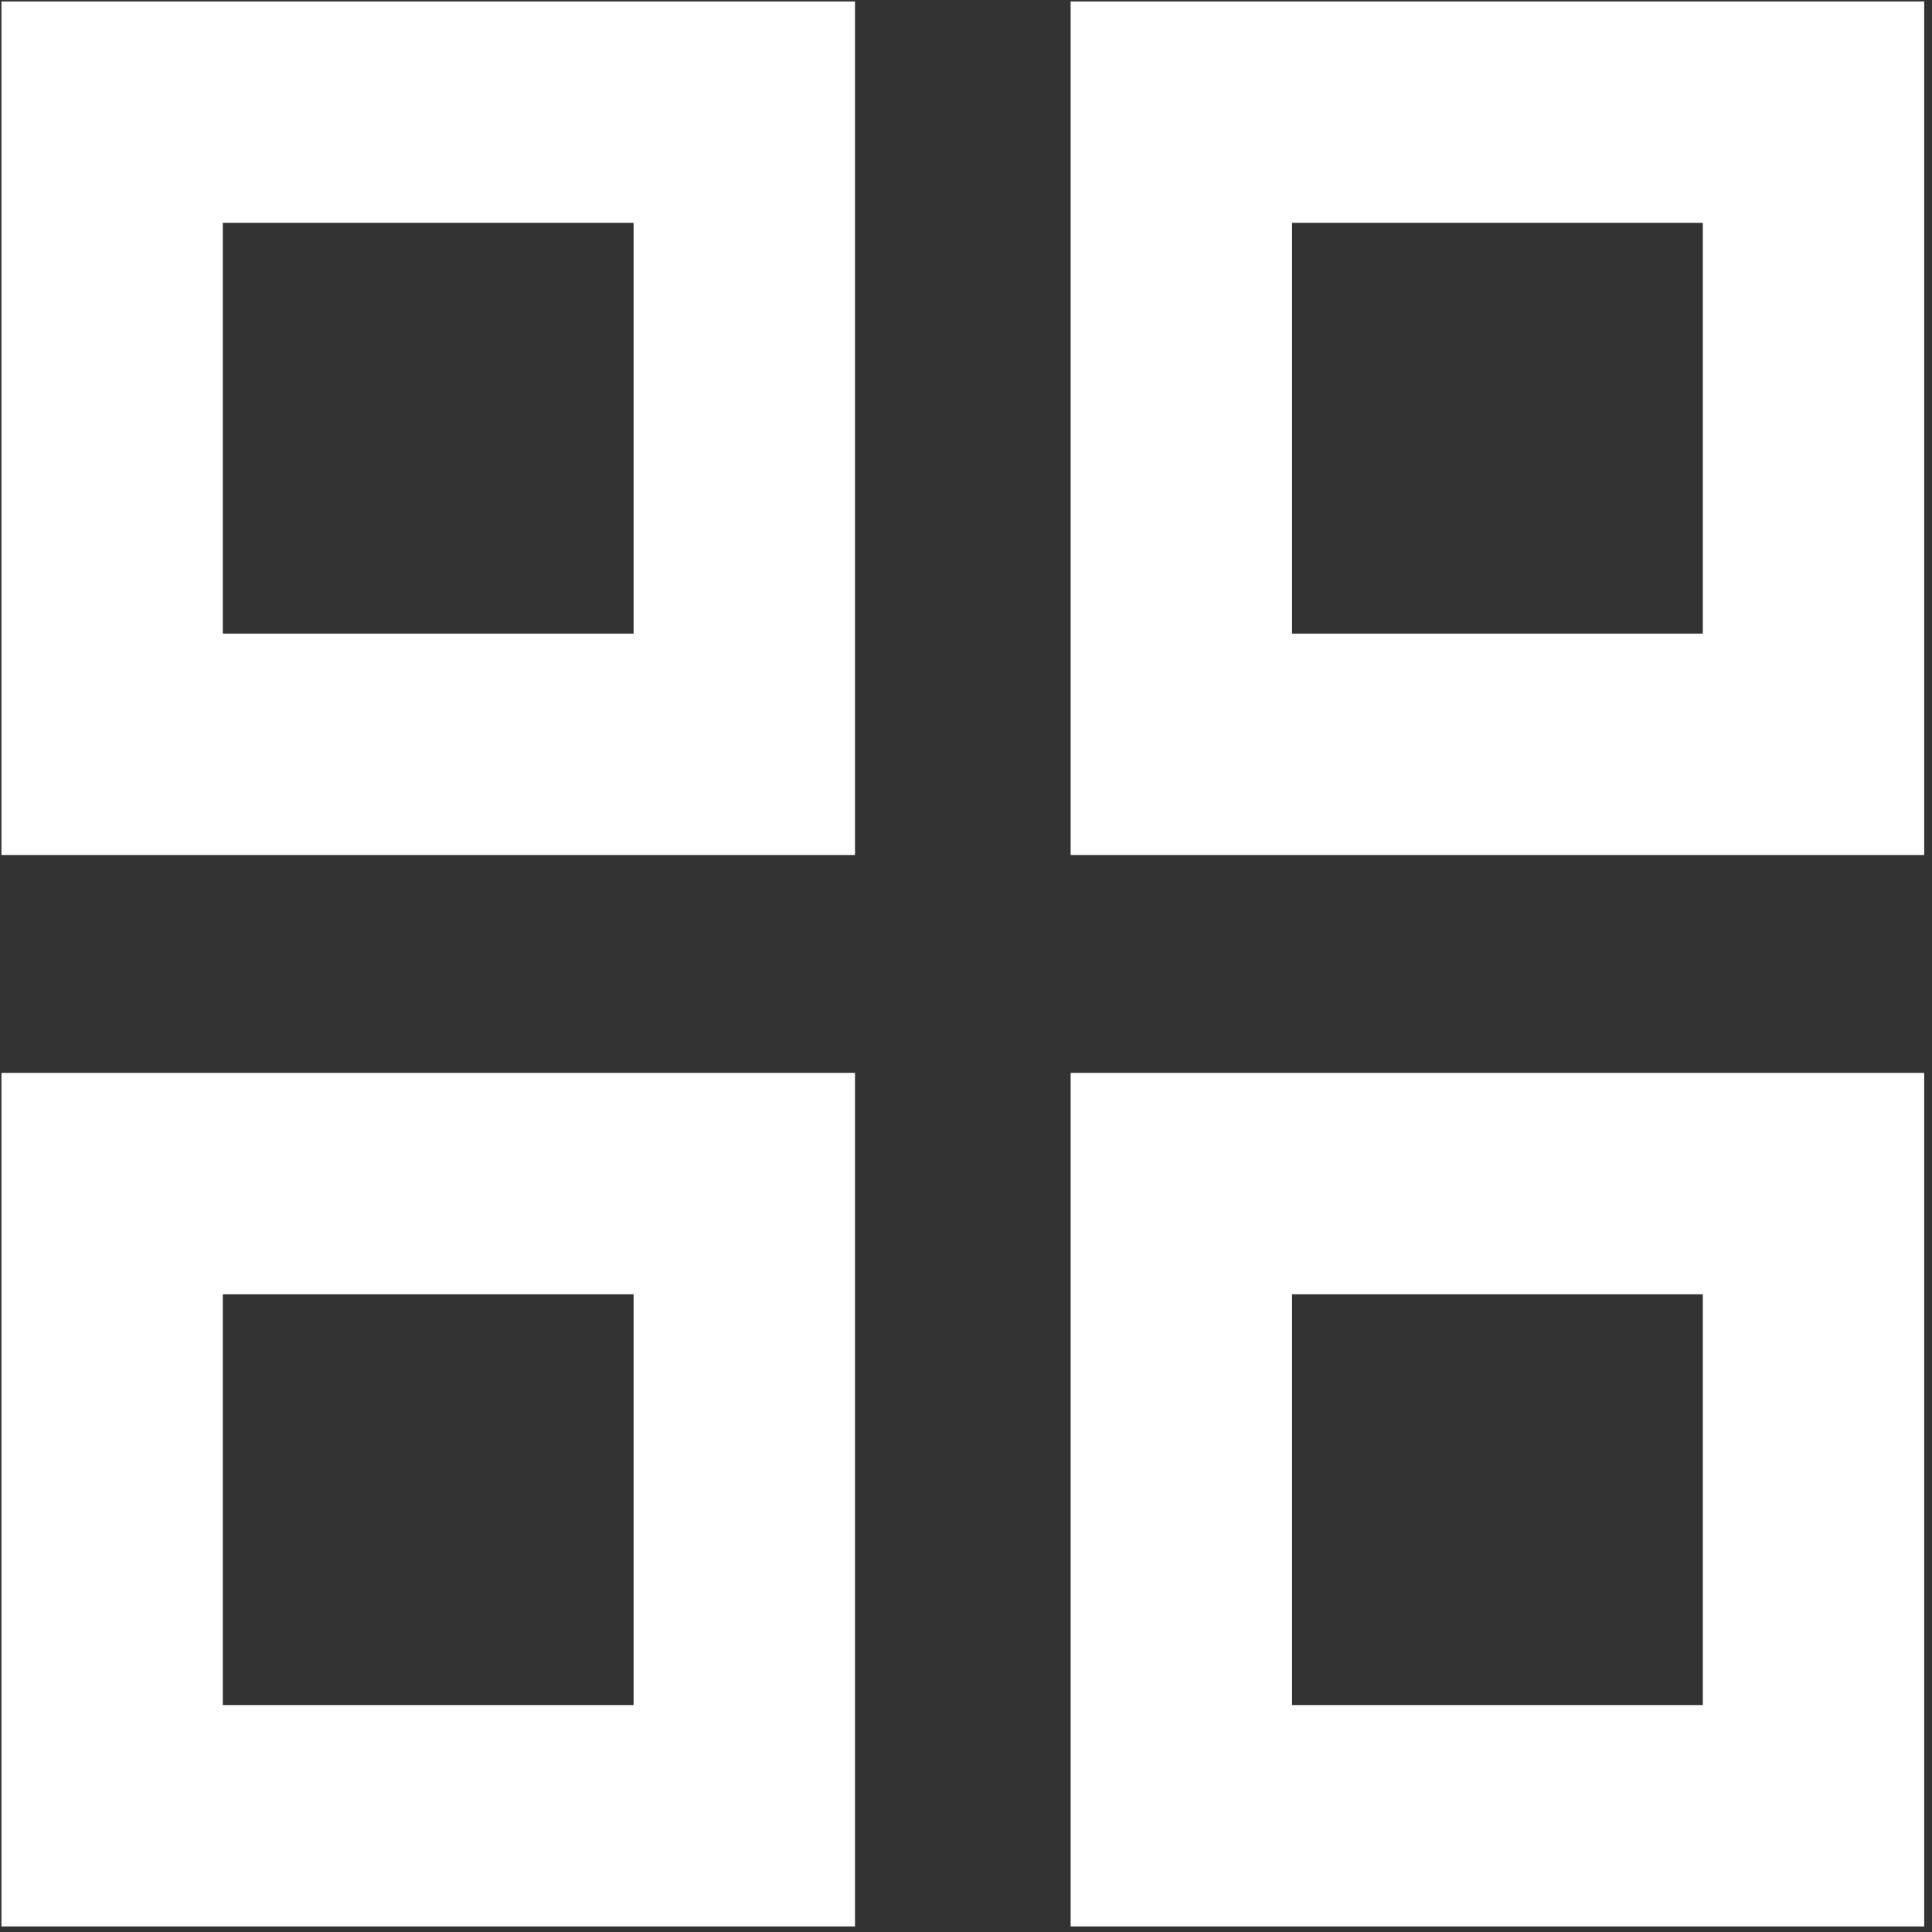 <?xml version="1.0" encoding="UTF-8"?>
<svg width="24px" height="24px" viewBox="0 0 24 24" version="1.1" xmlns="http://www.w3.org/2000/svg" xmlns:xlink="http://www.w3.org/1999/xlink">
    <rect x="0" y="0" width="24" height="24" fill="#333333" stroke="none"/>
    <!-- Generator: Sketch 45 (43475) - http://www.bohemiancoding.com/sketch -->
    <title>ic-service1</title>
    <desc>Created with Sketch.</desc>
    <defs></defs>
    <g id="Page-1" stroke="none" stroke-width="1" fill="none" fill-rule="evenodd">
        <g id="06-dichvu" transform="translate(-435, -212)" stroke-width="2.75" stroke="#FFFFFF">
            <g id="Group-2" transform="translate(391, 189)">
                <g id="1">
                    <path d="M45.393,32.246 L45.393,24.393 L53.246,24.393 L53.246,32.246 L45.393,32.246 Z M58.675,32.246 L58.675,24.393 L66.528,24.393 L66.528,32.246 L58.675,32.246 Z M45.393,45.556 L45.393,37.703 L53.246,37.703 L53.246,45.556 L45.393,45.556 Z M58.675,45.556 L58.675,37.703 L66.528,37.703 L66.528,45.556 L58.675,45.556 Z" id="ic-service1"></path>
                </g>
            </g>
        </g>
    </g>
</svg>